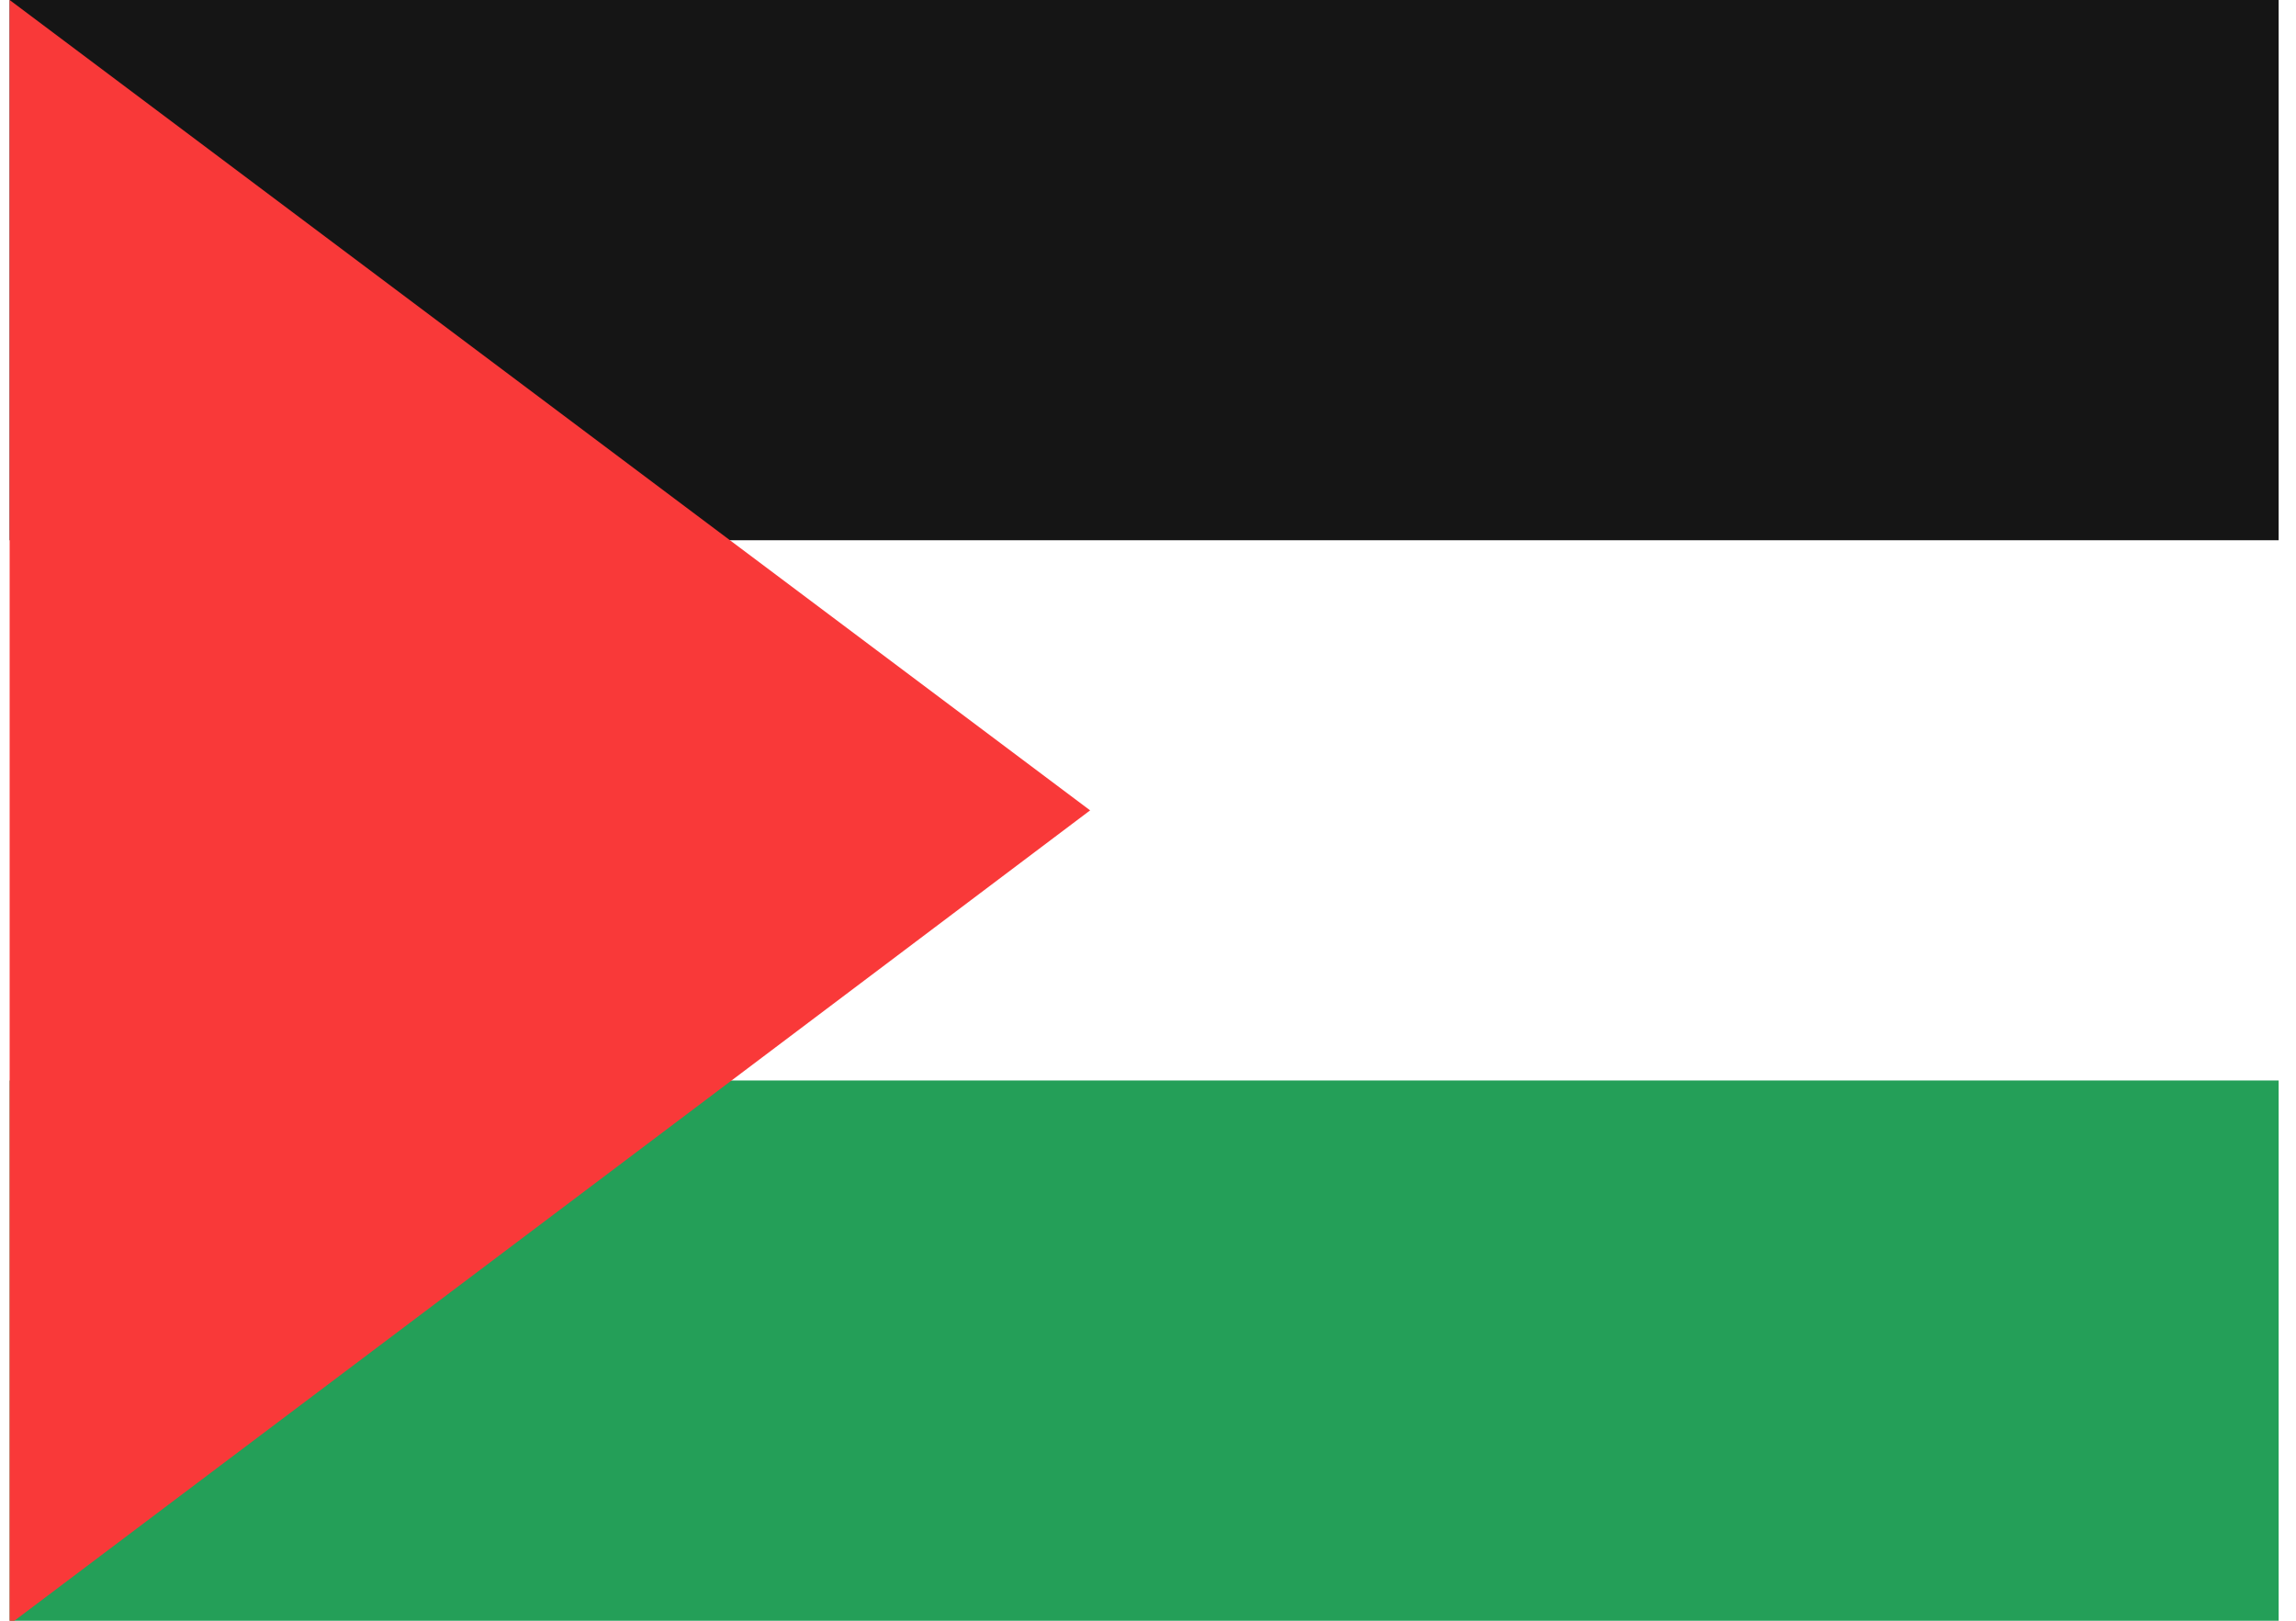 <svg width="119" height="84" viewBox="0 0 119 84" fill="none" xmlns="http://www.w3.org/2000/svg">
<path fill-rule="evenodd" clip-rule="evenodd" d="M0.5 56H118.1V84H0.5V56Z" fill="#249F58"/>
<path fill-rule="evenodd" clip-rule="evenodd" d="M0.5 0H118.1V28H0.5V0Z" fill="#151515"/>
<path fill-rule="evenodd" clip-rule="evenodd" d="M0.5 0V84.185L56.5 42L0.5 0Z" fill="#F93939"/>
</svg>